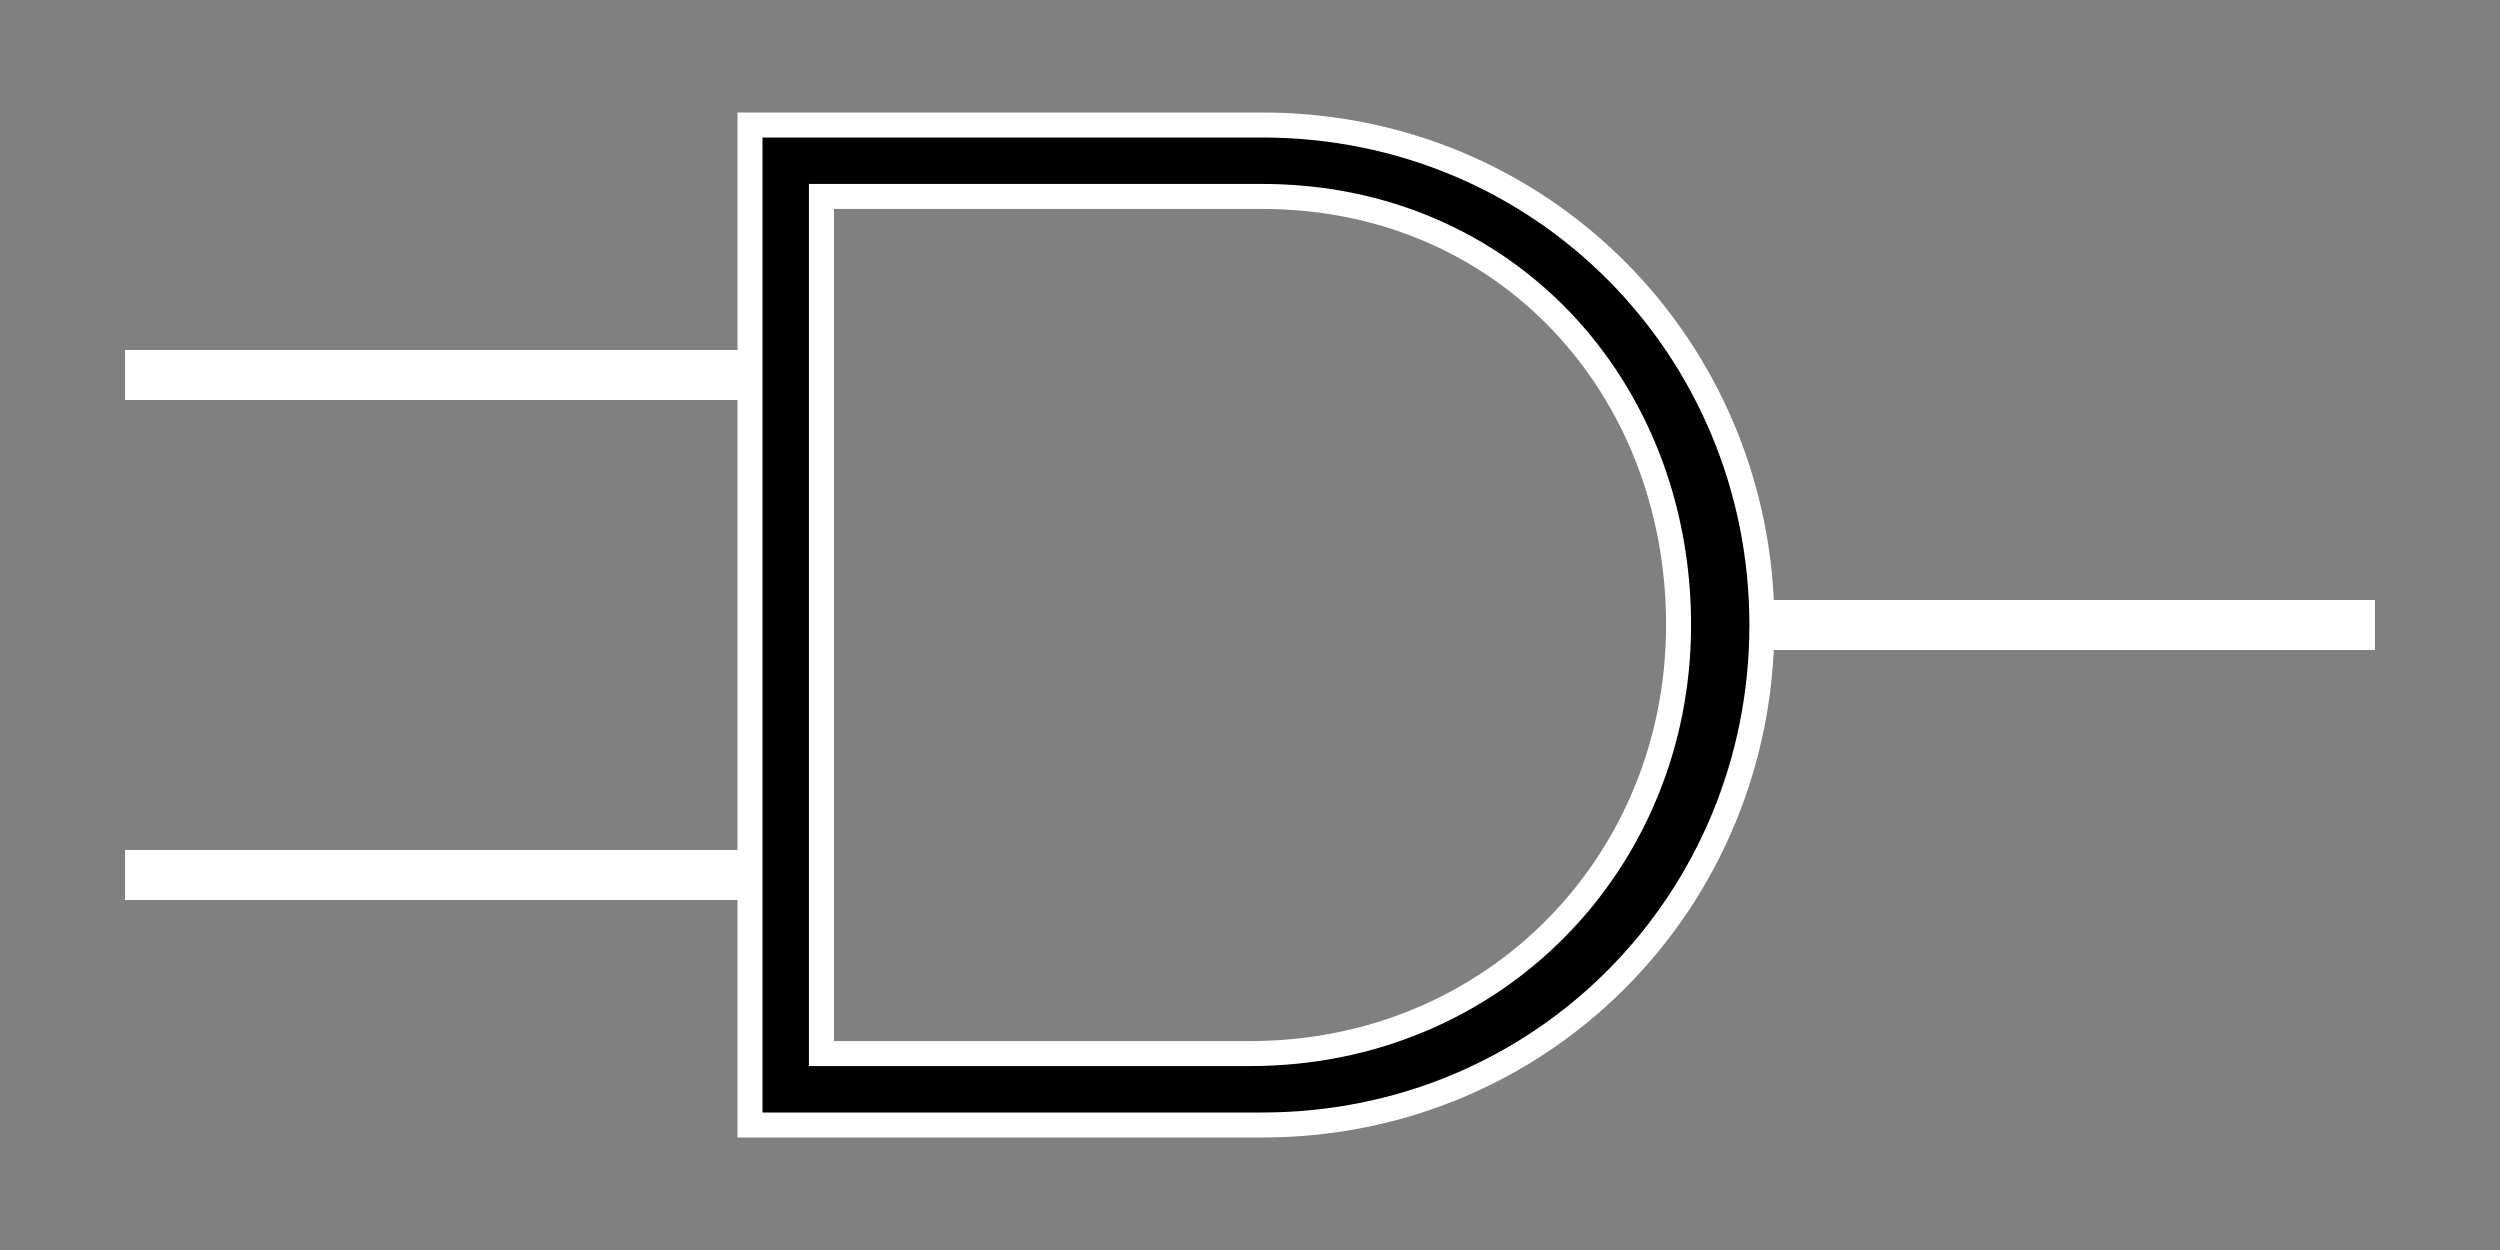 <svg xmlns="http://www.w3.org/2000/svg" width="100" height="50" >
    <rect width="100%" height="100%" fill="#808080" stroke="none"/>
    <path fill="none" stroke="#FFF" stroke-width="2" d="M70 25h25M31 15H5M32 35H5"/>
    <path stroke="#FFF" d="M30 5V45H50.476c11.268 0 20-9 20-20s-8.732-20-20-20H30zm2.857 2.857H50.476c9.761 0 16.667 7.64 16.667 17.143 0 9.503-7.382 17.143-17.143 17.143H32.857V7.857z" />
</svg>